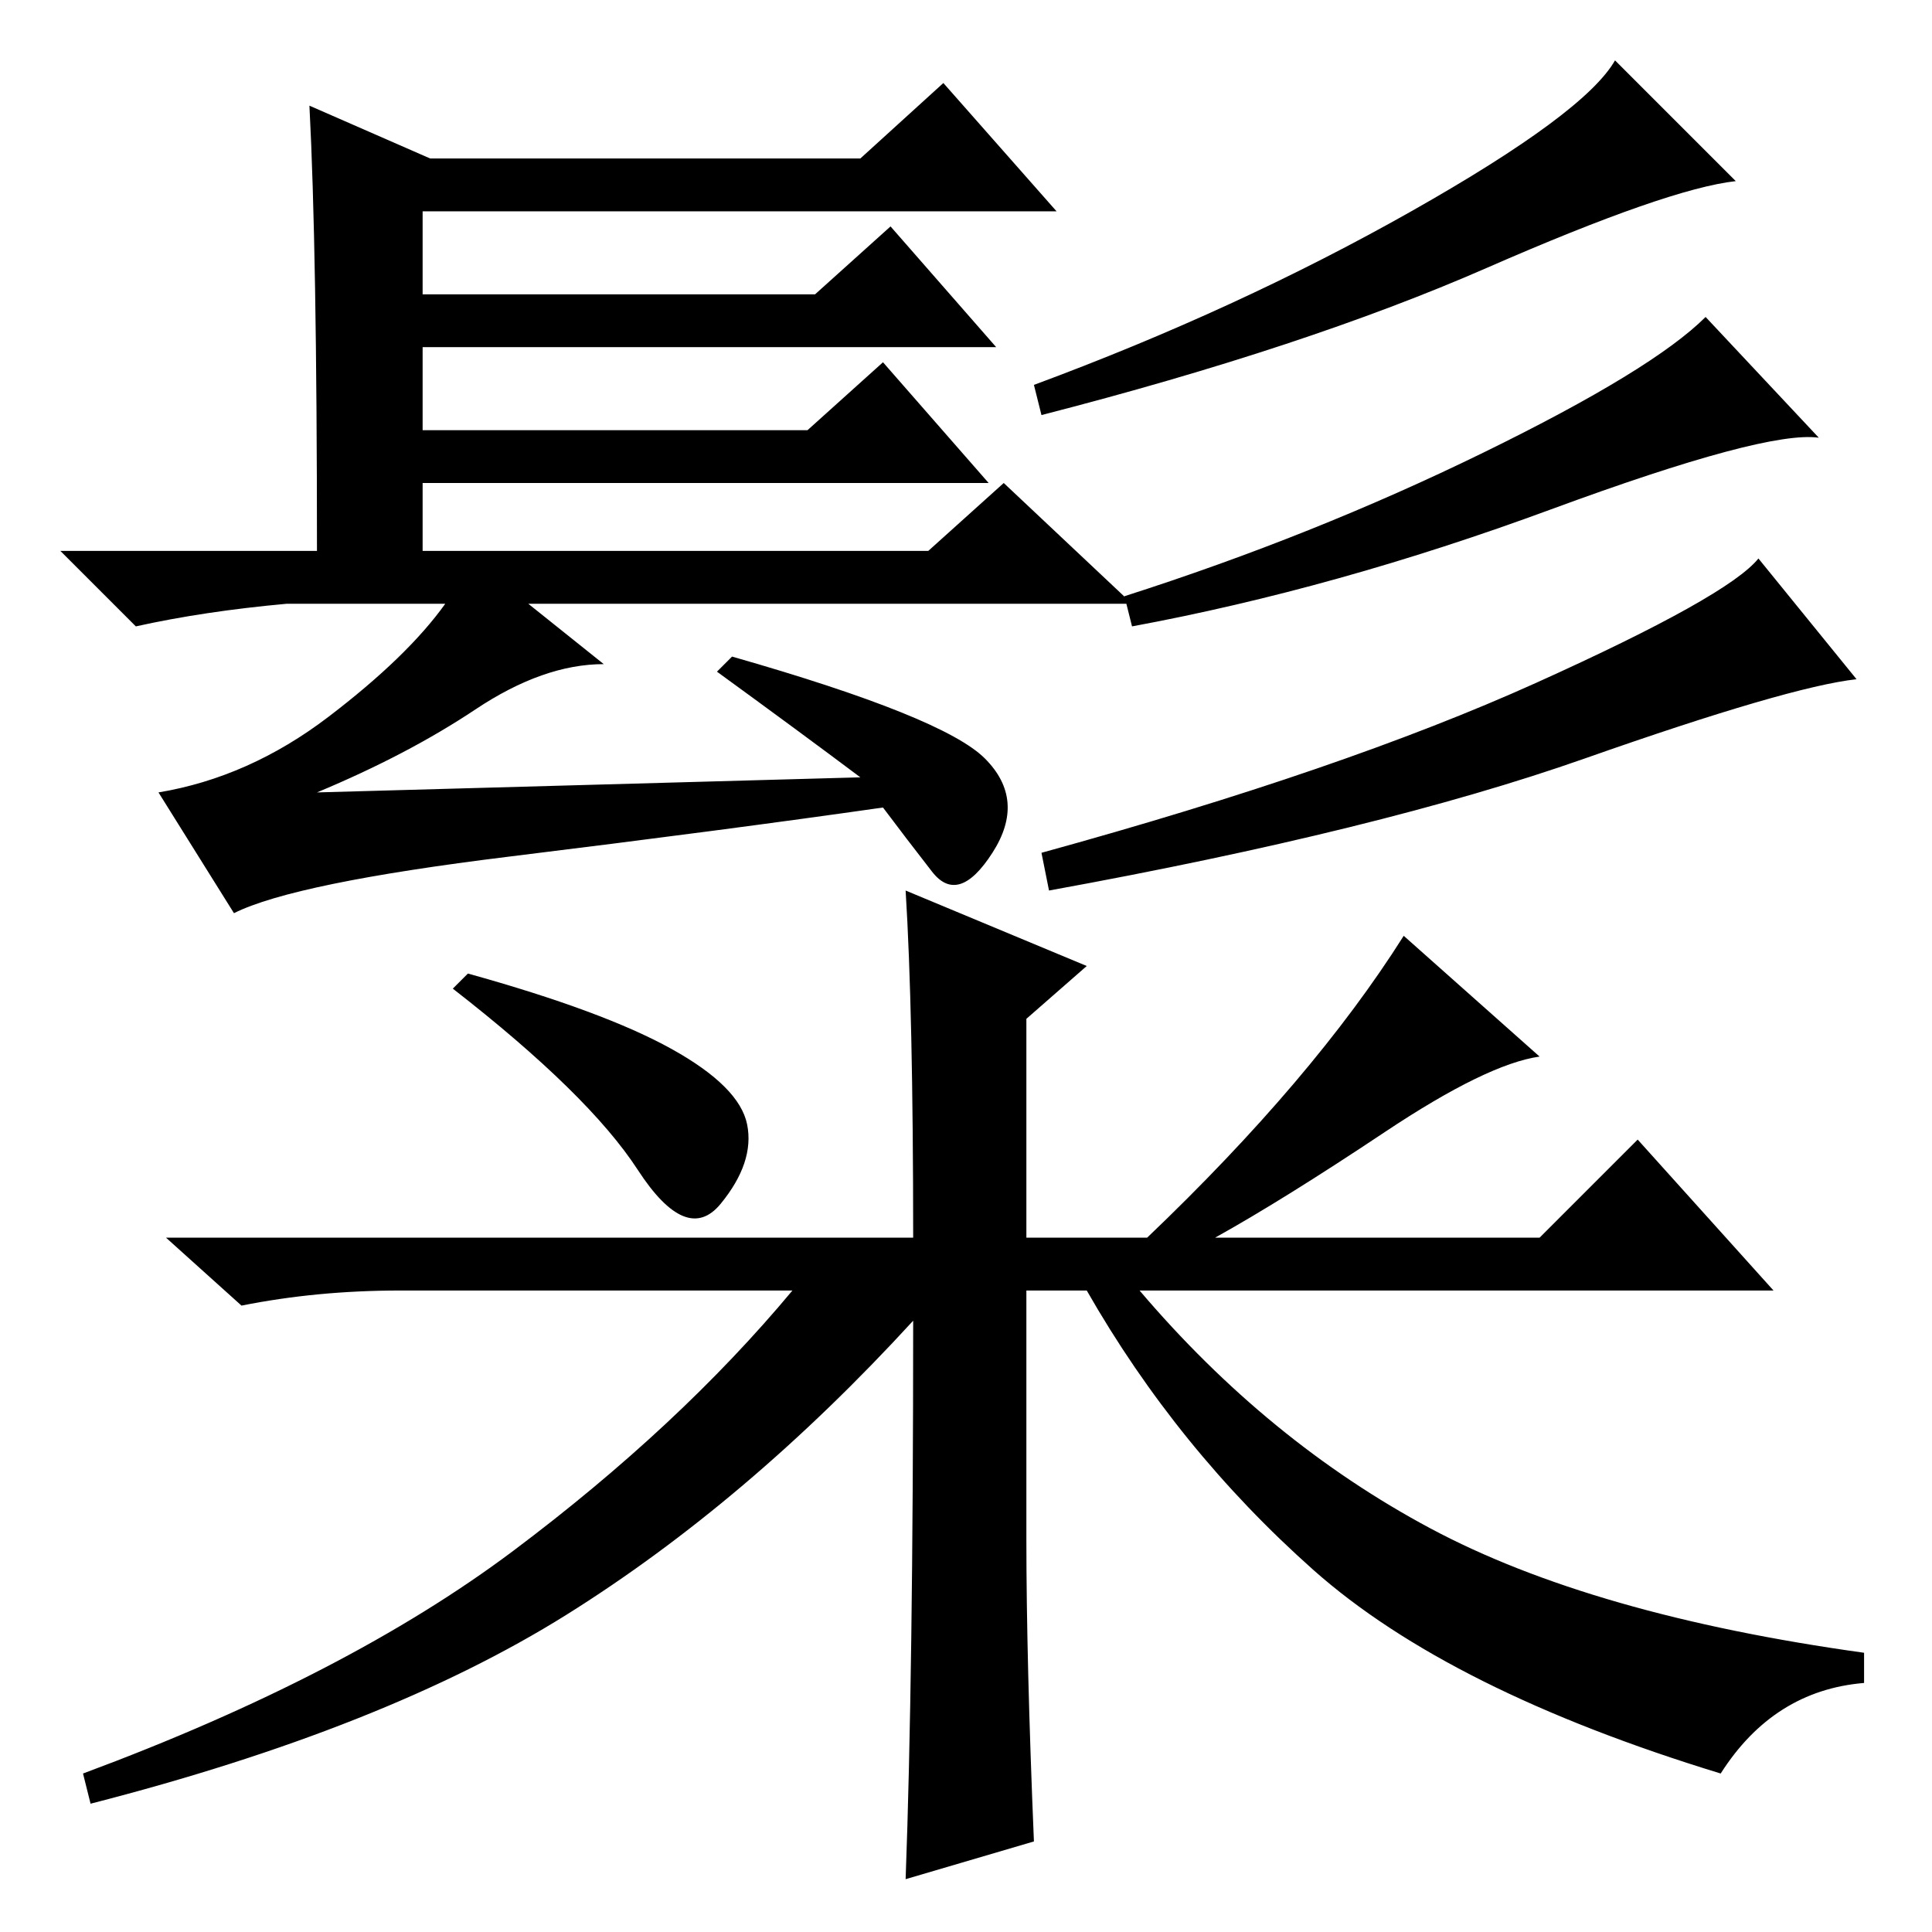 <?xml version="1.0" standalone="no"?>
<!DOCTYPE svg PUBLIC "-//W3C//DTD SVG 1.1//EN" "http://www.w3.org/Graphics/SVG/1.1/DTD/svg11.dtd" >
<svg xmlns="http://www.w3.org/2000/svg" xmlns:xlink="http://www.w3.org/1999/xlink" version="1.1" viewBox="0 -36 256 256">
  <g transform="matrix(1 0 0 -1 0 220)">
   <path fill="currentColor"
d="M41 242l16 -7h57l11 10l15 -17h-84v-11h52l10 9l14 -16h-76v-11h51l10 9l14 -16h-75v-9h67l10 9l17 -16h-80l10 -8q-8 0 -17 -6t-21 -11l72 2q-8 6 -19 14l2 2q28 -8 33.5 -13.5t1 -12.5t-8 -2.5t-6.5 8.5q-21 -3 -49.5 -6.5t-36.5 -7.5l-10 16q12 2 22.5 10t15.5 15h-21
q-11 -1 -20 -3l-10 10h34q0 40 -1 59zM230 232q-9 -1 -33 -11.5t-59 -19.5l-1 4q27 10 50 23t27 20zM241 198q-7 1 -35.5 -9.5t-55.5 -15.5l-1 4q25 8 47.5 19t29.5 18zM246 166q-9 -1 -36 -10.5t-71 -17.5l-1 5q40 11 65.5 22.5t29.5 16.5zM89 117q9 -5 10 -10t-3.5 -10.5
t-11 4.5t-24.5 24l2 2q18 -5 27 -10zM121 81q-22 -24 -46 -39t-63 -25l-1 4q35 13 57 29.5t37 34.5h-52q-11 0 -21 -2l-10 9h99q0 30 -1 46l24 -10l-8 -7v-29h16q22 21 34 40l18 -16q-7 -1 -20.5 -10t-22.5 -14h43l13 13l18 -20h-84q17 -20 38.5 -31.5t57.5 -16.5v-4
q-12 -1 -19 -12q-36 11 -54 27t-30 37h-8v-33q0 -16 1 -40l-17 -5q1 27 1 74z" />
  </g>

</svg>
